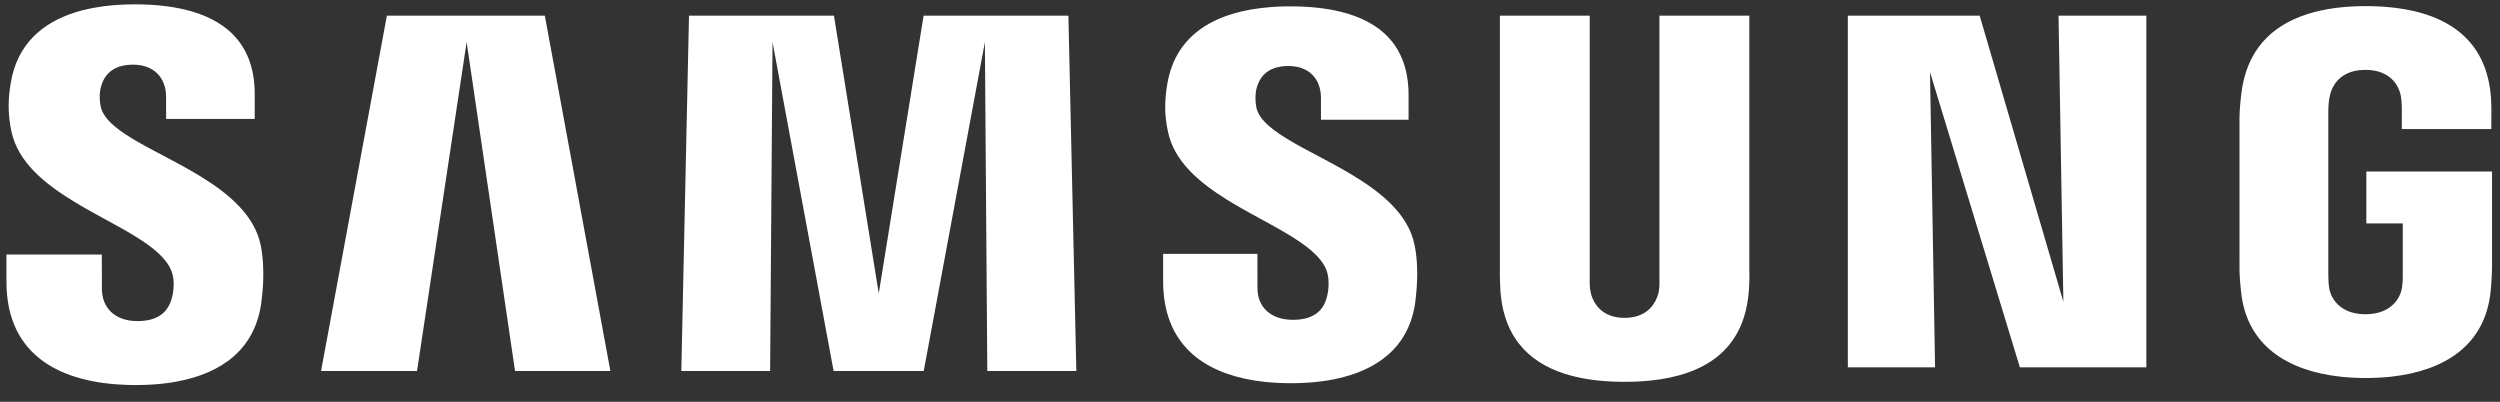 <svg width="112" height="18" viewBox="0 0 112 18" fill="none" xmlns="http://www.w3.org/2000/svg">
<rect x="0" y="0" width="112" height="18" fill="#333333" stroke="none"/>
<path d="M106.012 7.686V10.008H107.644V12.311C107.648 12.488 107.64 12.676 107.616 12.838L107.602 12.917C107.6 12.934 107.596 12.952 107.592 12.971L107.579 13.027C107.577 13.037 107.574 13.047 107.571 13.057L107.552 13.116C107.405 13.54 106.964 14.078 105.971 14.078C104.914 14.078 104.489 13.461 104.373 13.027L104.36 12.971L104.349 12.917C104.32 12.739 104.308 12.517 104.308 12.311V5.036C104.308 4.807 104.321 4.559 104.363 4.357L104.391 4.234C104.393 4.226 104.395 4.217 104.397 4.208L104.413 4.154C104.416 4.145 104.419 4.136 104.422 4.126L104.442 4.068C104.593 3.666 104.992 3.131 105.962 3.131C106.712 3.131 107.115 3.436 107.331 3.752L107.369 3.811C107.381 3.831 107.392 3.851 107.403 3.87L107.433 3.929L107.46 3.986L107.483 4.042L107.502 4.096L107.519 4.147L107.533 4.196L107.545 4.242L107.554 4.284C107.558 4.304 107.562 4.326 107.565 4.349L107.575 4.421C107.576 4.433 107.577 4.445 107.579 4.458L107.589 4.569L107.595 4.677L107.601 4.823L107.602 4.898V5.781H111.611L111.612 5.231L111.615 5.034L111.614 4.882L111.61 4.704L111.607 4.609L111.6 4.46L111.59 4.307L111.581 4.205C111.31 1.518 109.29 0.484 106.832 0.304L106.667 0.293L106.501 0.285C106.418 0.281 106.335 0.279 106.251 0.277L106.082 0.274C106.054 0.274 106.026 0.274 105.998 0.274L105.829 0.275C105.801 0.276 105.773 0.276 105.745 0.277L105.577 0.281L105.411 0.289L105.246 0.298L105.082 0.31C105.028 0.315 104.974 0.32 104.92 0.325L104.76 0.342C104.733 0.345 104.706 0.349 104.68 0.352L104.522 0.373C104.154 0.426 103.801 0.501 103.466 0.602L103.324 0.647C101.77 1.157 100.641 2.24 100.41 4.205L100.386 4.423L100.369 4.592L100.354 4.769L100.341 4.945C100.334 5.061 100.329 5.169 100.329 5.259L100.33 12.037L100.331 12.121L100.334 12.249L100.338 12.339L100.344 12.435L100.351 12.539L100.36 12.654L100.378 12.85L100.393 13.001C100.618 15.499 102.511 16.61 104.827 16.872L104.989 16.889C105.261 16.915 105.538 16.929 105.818 16.934L105.987 16.935L106.156 16.934C106.438 16.929 106.716 16.915 106.989 16.889L107.151 16.872C109.475 16.61 111.356 15.499 111.585 13.001L111.603 12.781L111.617 12.595L111.629 12.386L111.637 12.206L111.643 11.951V7.686H106.012ZM78.369 0.702H74.343V12.479C74.349 12.684 74.343 12.915 74.307 13.084L74.296 13.135L74.281 13.19C74.275 13.208 74.269 13.228 74.263 13.247L74.242 13.307C74.09 13.712 73.703 14.24 72.778 14.24C71.909 14.24 71.513 13.763 71.347 13.368L71.323 13.307C71.319 13.297 71.316 13.287 71.312 13.277L71.293 13.218L71.277 13.162C71.275 13.153 71.273 13.144 71.271 13.135L71.26 13.084C71.219 12.915 71.214 12.684 71.219 12.479V0.702H67.195V12.114L67.194 12.205L67.195 12.366L67.201 12.602L67.212 12.889L67.22 13.033L67.225 13.11L67.23 13.166C67.427 15.277 68.666 16.376 70.415 16.836L70.564 16.873C70.889 16.951 71.231 17.008 71.587 17.046L71.752 17.062L71.919 17.075L72.087 17.086C72.172 17.091 72.257 17.095 72.343 17.098L72.516 17.102L72.69 17.105C72.719 17.105 72.748 17.105 72.778 17.105L72.953 17.104C72.982 17.104 73.011 17.103 73.04 17.102L73.213 17.098C73.299 17.095 73.384 17.091 73.469 17.086L73.638 17.075L73.805 17.062L73.97 17.046C76.325 16.795 78.091 15.723 78.335 13.166L78.338 13.141L78.344 13.074L78.354 12.94L78.363 12.778L78.368 12.662L78.373 12.482L78.374 12.366L78.374 12.256L78.371 12.158C78.37 12.142 78.37 12.128 78.369 12.114V0.702ZM41.377 0.702L39.368 13.146L37.361 0.702H30.867L30.523 16.622H34.501L34.609 1.885L37.346 16.622H41.383L44.123 1.885L44.231 16.622H48.22L47.864 0.702H41.377ZM17.332 0.702L14.383 16.622H18.683L20.905 1.885L23.074 16.622H27.345L24.408 0.702H17.332ZM92.439 13.519L88.69 0.702H82.783V16.456H86.691L86.464 3.229L90.49 16.456H96.156V0.702H92.222L92.439 13.519ZM56.292 4.845C56.221 4.531 56.241 4.197 56.278 4.022C56.288 3.976 56.301 3.929 56.315 3.883L56.338 3.813C56.497 3.372 56.869 2.957 57.721 2.957C58.64 2.957 59.179 3.53 59.179 4.39V5.364H63.104V4.254C63.104 1.75 61.465 0.787 59.714 0.45L59.57 0.423L59.425 0.4L59.281 0.379L59.136 0.36L58.992 0.344L58.848 0.33C58.8 0.325 58.753 0.322 58.705 0.318L58.563 0.308L58.421 0.3L58.281 0.294L58.142 0.29L58.005 0.287L57.802 0.285L57.713 0.286L57.535 0.288C57.506 0.289 57.477 0.29 57.447 0.291L57.272 0.297C57.214 0.3 57.156 0.303 57.098 0.306L56.926 0.318C54.532 0.501 52.664 1.484 52.29 3.791C52.179 4.493 52.152 5.116 52.328 5.912C52.605 7.219 53.694 8.15 54.944 8.93L55.138 9.049C55.17 9.068 55.203 9.088 55.235 9.107L55.432 9.223L55.629 9.337L55.828 9.449L56.125 9.614L56.907 10.043L57.097 10.148L57.283 10.253L57.466 10.358L57.645 10.463C58.497 10.97 59.18 11.484 59.425 12.099C59.561 12.464 59.532 12.924 59.466 13.218L59.455 13.265C59.438 13.336 59.418 13.407 59.392 13.476L59.365 13.545C59.184 13.968 58.789 14.328 57.92 14.328C56.93 14.328 56.333 13.758 56.333 12.9L56.332 11.372H52.108V12.587C52.108 15.437 53.916 16.675 56.181 17.043L56.35 17.068C56.463 17.084 56.577 17.098 56.691 17.11L56.864 17.127C57.067 17.144 57.271 17.156 57.478 17.162L57.655 17.166C57.684 17.166 57.714 17.167 57.744 17.167L57.833 17.167C57.892 17.167 57.951 17.167 58.01 17.166L58.185 17.162C58.215 17.161 58.244 17.16 58.273 17.159L58.446 17.151C58.504 17.148 58.561 17.145 58.618 17.141L58.788 17.128C58.901 17.118 59.013 17.107 59.124 17.093L59.288 17.072L59.451 17.048C59.505 17.039 59.559 17.03 59.612 17.02L59.771 16.99C61.688 16.606 63.114 15.565 63.401 13.562C63.44 13.263 63.465 12.988 63.478 12.735L63.485 12.571C63.486 12.544 63.486 12.517 63.487 12.491L63.49 12.337V12.19L63.487 12.051L63.483 11.918L63.476 11.793C63.475 11.773 63.474 11.753 63.472 11.734L63.464 11.62L63.454 11.513L63.443 11.414L63.426 11.28L63.407 11.163L63.384 11.034L63.373 10.981C63.096 9.595 61.883 8.616 60.535 7.81L60.341 7.696L60.146 7.584L59.951 7.474L59.657 7.313L59.268 7.104L58.603 6.751L58.33 6.603C58.3 6.587 58.27 6.57 58.241 6.554L58.066 6.457L57.896 6.359C57.06 5.874 56.427 5.398 56.292 4.845ZM4.52 4.806C4.448 4.506 4.459 4.189 4.496 4.005L4.512 3.936L4.529 3.868C4.662 3.39 5.024 2.897 5.961 2.897C6.892 2.897 7.441 3.476 7.441 4.343V5.328H11.411V4.21C11.411 1.821 9.925 0.817 8.264 0.425L8.119 0.392C7.998 0.366 7.876 0.343 7.754 0.323L7.608 0.301L7.461 0.28L7.315 0.263L7.169 0.247C7.121 0.243 7.072 0.238 7.024 0.234L6.879 0.223L6.736 0.214L6.593 0.207L6.452 0.202L6.312 0.198L6.106 0.195H6.038C5.979 0.195 5.919 0.196 5.86 0.197L5.684 0.2C5.567 0.204 5.451 0.209 5.336 0.216L5.164 0.227C5.136 0.23 5.107 0.232 5.079 0.234L4.91 0.25C4.854 0.256 4.798 0.262 4.743 0.268L4.578 0.29C4.441 0.309 4.306 0.33 4.174 0.355L4.016 0.387L3.861 0.421L3.708 0.458C3.657 0.471 3.607 0.485 3.557 0.499L3.409 0.542C1.868 1.016 0.758 2.01 0.478 3.733C0.362 4.447 0.342 5.075 0.509 5.879C0.804 7.269 2.004 8.237 3.347 9.05L3.545 9.168C3.578 9.188 3.611 9.207 3.644 9.227L3.844 9.342L4.144 9.511L4.544 9.732L5.134 10.055L5.421 10.214L5.7 10.373L5.88 10.479C5.91 10.497 5.939 10.515 5.968 10.533L6.141 10.639C6.879 11.101 7.456 11.576 7.679 12.134C7.825 12.497 7.791 12.957 7.722 13.261L7.71 13.31C7.693 13.379 7.672 13.449 7.647 13.518L7.619 13.586C7.433 14.016 7.035 14.385 6.156 14.385C5.161 14.385 4.566 13.806 4.566 12.935L4.561 11.404H0.289V12.621C0.289 16.038 2.865 17.161 5.718 17.245L5.897 17.249L6.076 17.25L6.253 17.249C6.342 17.248 6.429 17.246 6.517 17.242L6.69 17.235C6.777 17.23 6.862 17.225 6.948 17.218L7.117 17.204L7.285 17.187C7.341 17.181 7.396 17.174 7.451 17.167L7.615 17.145C7.669 17.137 7.723 17.128 7.777 17.119L7.937 17.091C9.922 16.719 11.402 15.666 11.7 13.606C11.741 13.312 11.766 13.04 11.781 12.79L11.789 12.627L11.793 12.471C11.794 12.42 11.795 12.37 11.795 12.322L11.795 12.179L11.792 12.044L11.787 11.915L11.781 11.794L11.773 11.68L11.763 11.572L11.748 11.425L11.731 11.294L11.709 11.145L11.683 11C11.407 9.631 10.23 8.656 8.905 7.854L8.71 7.738C8.678 7.719 8.645 7.7 8.612 7.681L8.415 7.569L8.218 7.458L8.02 7.349L7.822 7.242L6.949 6.779L6.67 6.63L6.489 6.531L6.312 6.432L6.14 6.335C6.112 6.318 6.084 6.302 6.056 6.286L5.893 6.188C5.172 5.749 4.643 5.309 4.52 4.806Z" fill="white"/>
</svg>
